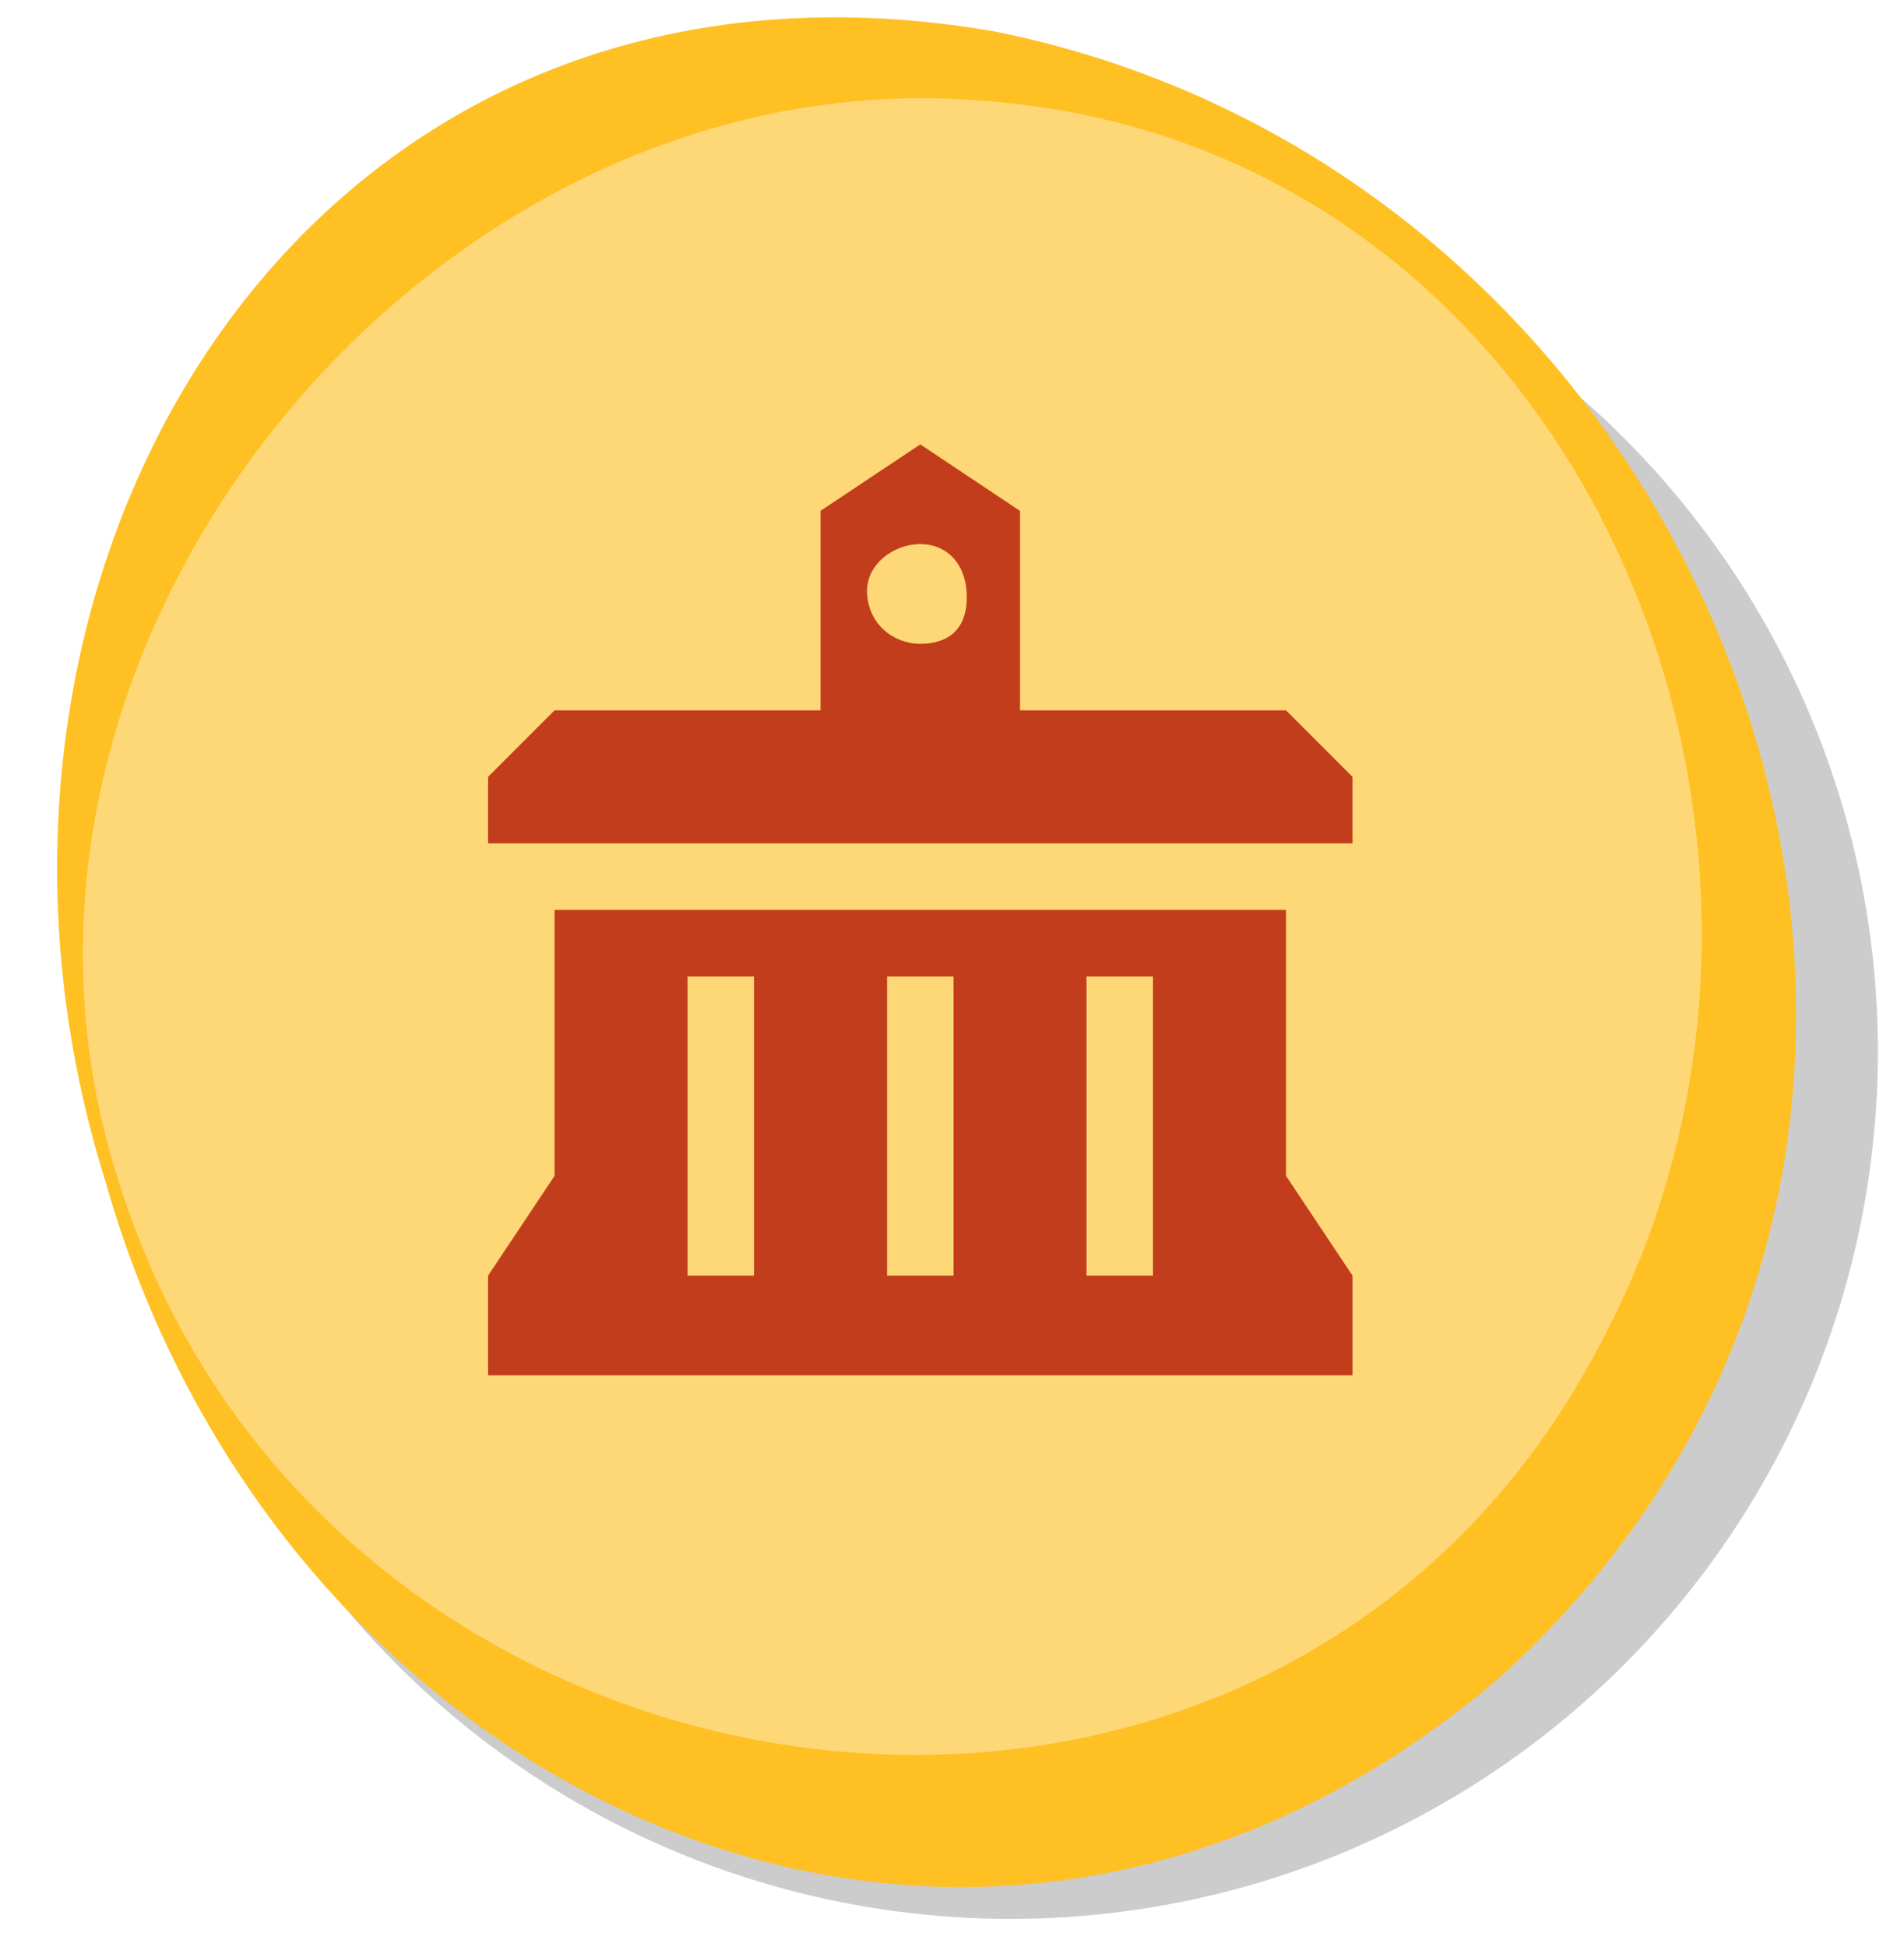 <?xml version="1.0" encoding="UTF-8"?>
<svg id="Layer_1" xmlns="http://www.w3.org/2000/svg" viewBox="0 0 45 46">
  <defs>
    <style>
      .cls-1 {
        fill: #fed777;
      }

      .cls-2 {
        fill: #ffc023;
      }

      .cls-3 {
        fill: #c23d1c;
      }

      .cls-4 {
        opacity: .2;
      }
    </style>
  </defs>
  <circle class="cls-4" cx="23.883" cy="24.844" r="20.5"/>
  <g>
    <ellipse class="cls-1" cx="21.517" cy="22.216" rx="19.711" ry="20.917" transform="translate(-5.477 7.122) rotate(-16.704)"/>
    <path class="cls-2" d="M2.494,27.924C-2.027,13.506,7.233-2.084,23.511.744c17.574,3.528,25.812,26.233,11.979,38.855-12.459,10.682-28.822,3.027-32.996-11.675h0ZM2.781,27.838c4.87,15.877,27.527,18.902,35.182,3.646,6.105-11.757-.63-28.031-14.674-29.099C10.228,1.25-1.262,15.211,2.781,27.838h0Z"/>
  </g>
  <path class="cls-3" d="M30.393,16.786h-6.286v-4.714l-2.357-1.571-2.357,1.571v4.714h-6.286l-1.571,1.571v1.571h20.429v-1.571l-1.571-1.571ZM21.75,12.857c.629,0,1.1.471,1.1,1.257s-.471,1.1-1.1,1.1-1.257-.471-1.257-1.257c0-.629.629-1.1,1.257-1.1ZM30.393,21.5H13.107v6.286l-1.571,2.357v2.357h20.429v-2.357l-1.571-2.357v-6.286ZM17.821,30.143h-1.571v-7.071h1.571v7.071ZM22.536,30.143h-1.571v-7.071h1.571v7.071ZM27.25,30.143h-1.571v-7.071h1.571v7.071Z"/>
</svg>